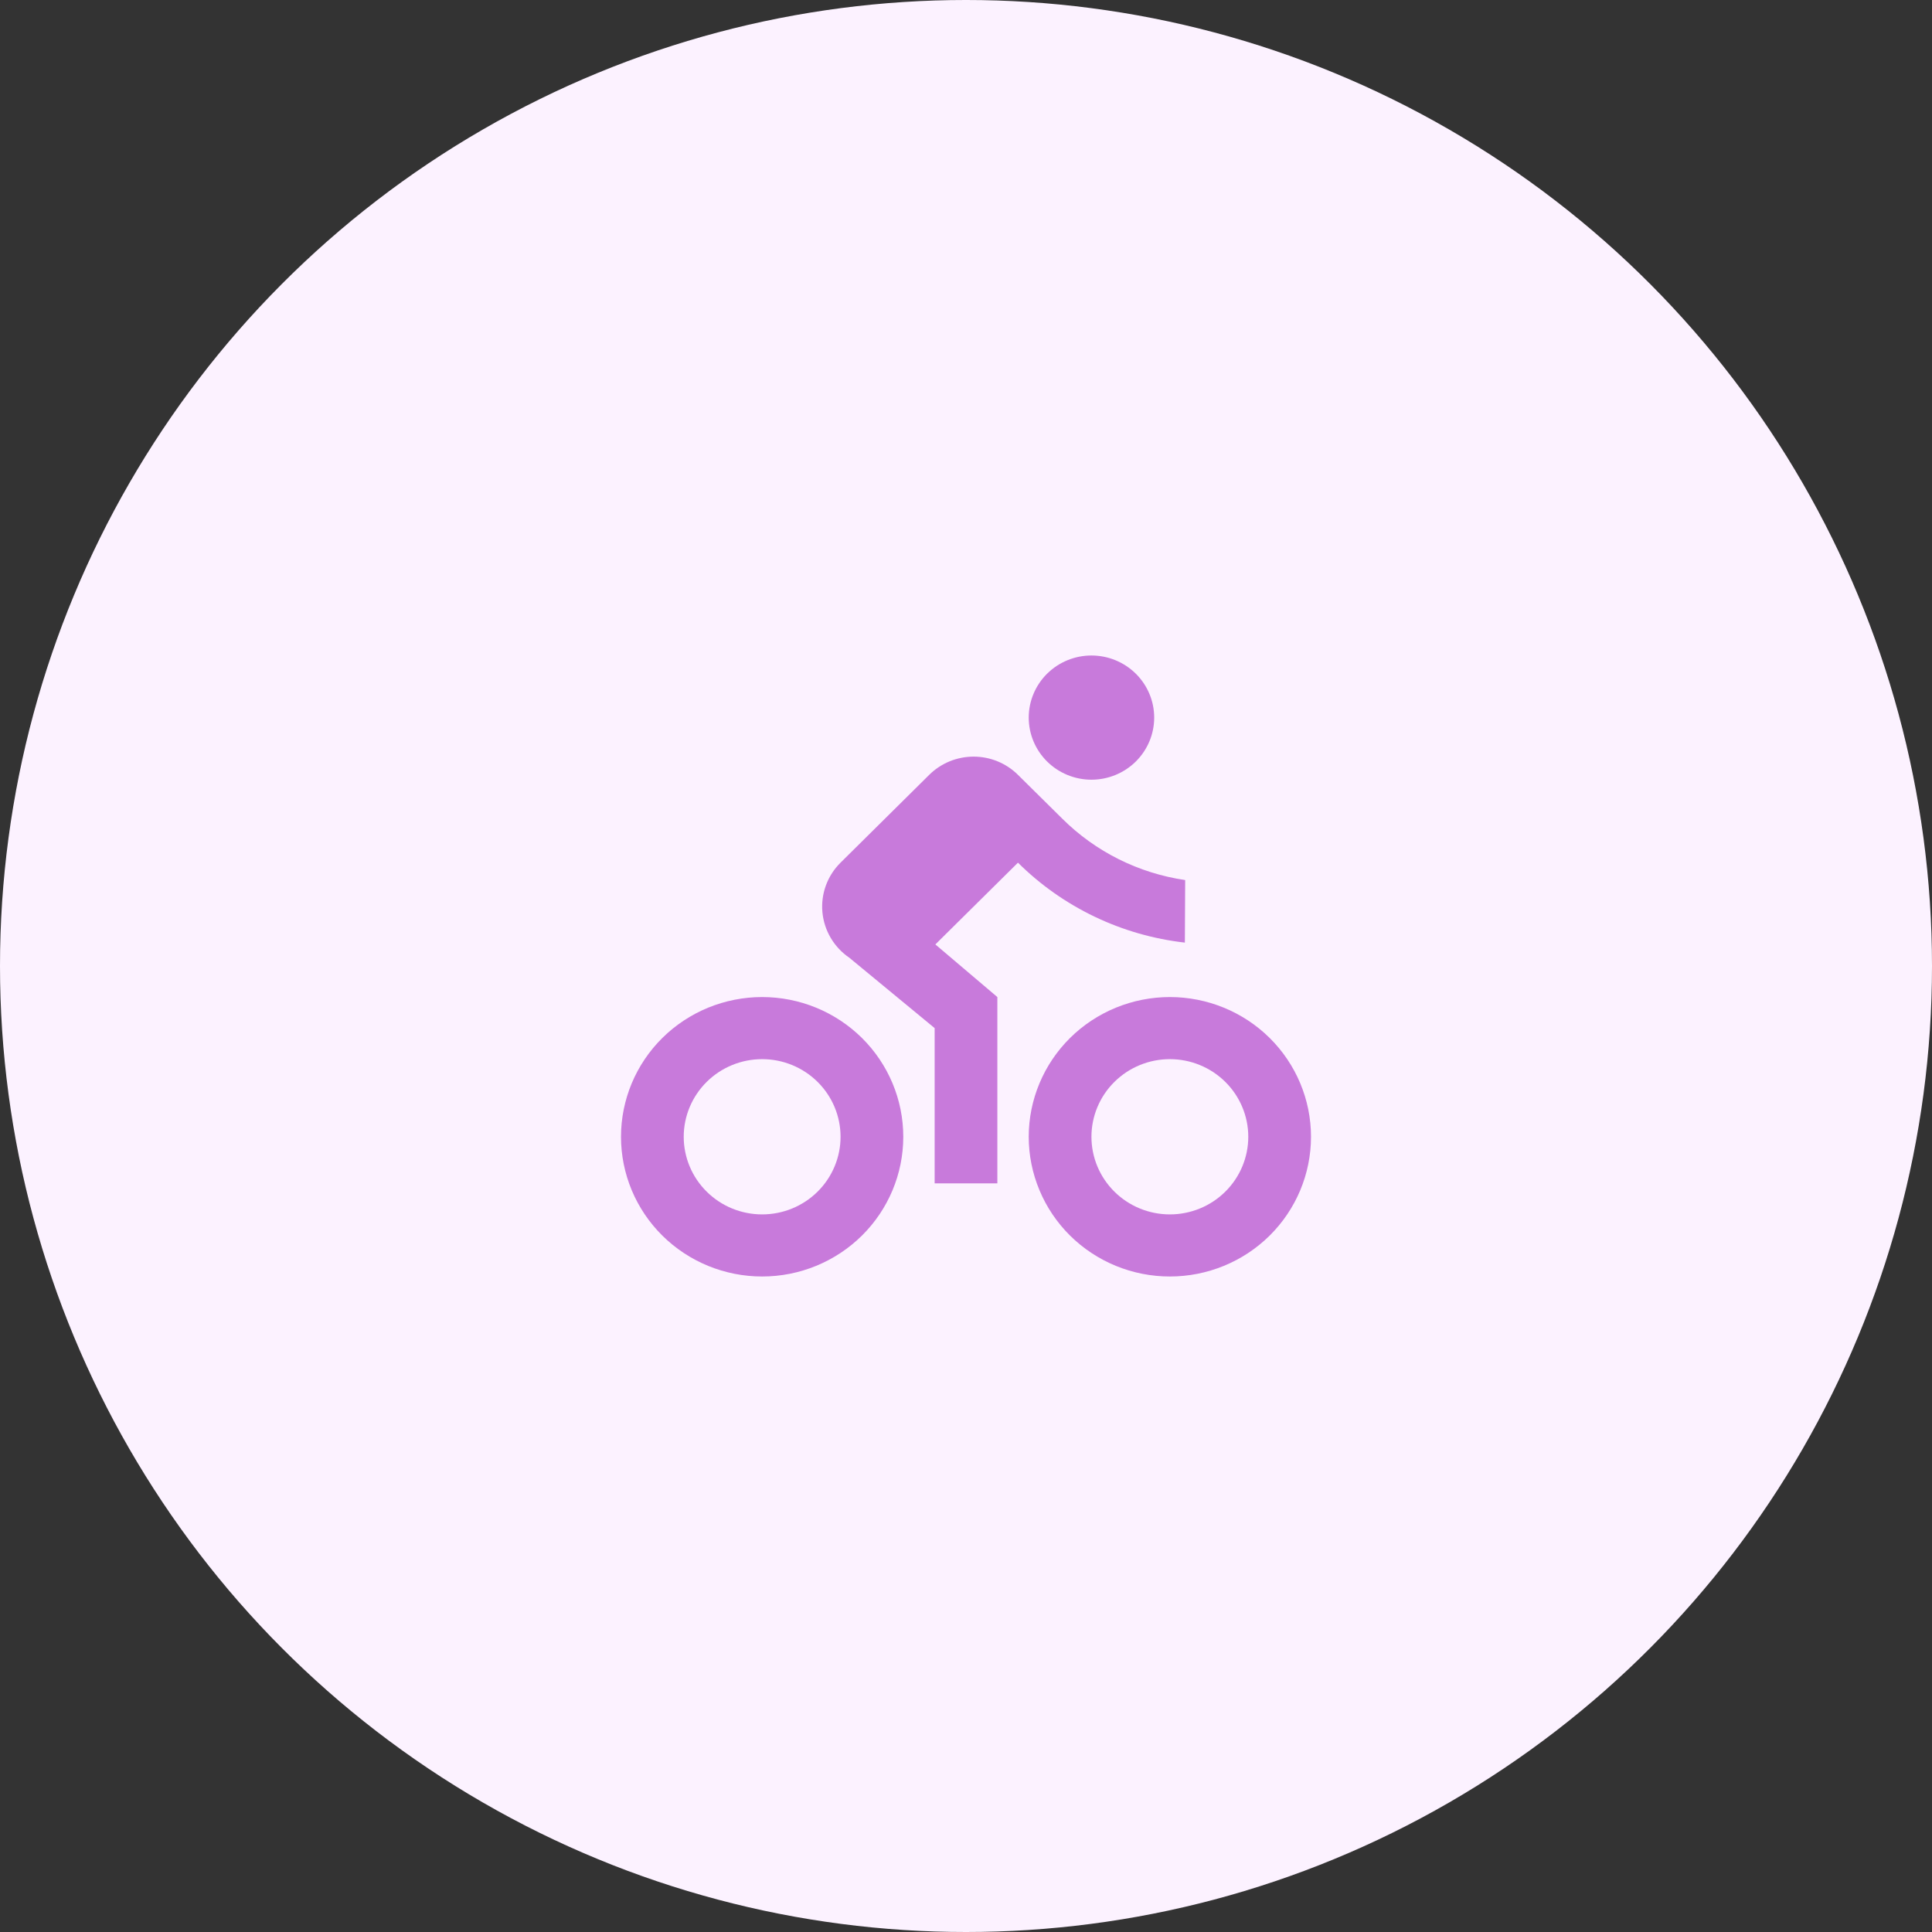 <svg width="56" height="56" viewBox="0 0 56 56" fill="none" xmlns="http://www.w3.org/2000/svg">
<rect x="0" y="0" width="56" height="56" fill="#333333" stroke="none"/>
<circle cx="28" cy="28" r="28" fill="#FCF2FF"/>
<path d="M22.091 37C21.554 37 21.022 36.895 20.525 36.692C20.029 36.488 19.578 36.19 19.198 35.814C18.818 35.438 18.517 34.991 18.311 34.5C18.106 34.008 18 33.482 18 32.95C18 32.418 18.106 31.892 18.311 31.4C18.517 30.909 18.818 30.462 19.198 30.086C19.578 29.71 20.029 29.412 20.525 29.208C21.022 29.005 21.554 28.9 22.091 28.9C23.176 28.9 24.216 29.327 24.984 30.086C25.751 30.846 26.182 31.876 26.182 32.95C26.182 34.024 25.751 35.054 24.984 35.814C24.216 36.573 23.176 37 22.091 37ZM22.091 35.2C22.694 35.2 23.272 34.963 23.698 34.541C24.124 34.119 24.364 33.547 24.364 32.95C24.364 32.353 24.124 31.781 23.698 31.359C23.272 30.937 22.694 30.7 22.091 30.7C21.488 30.7 20.91 30.937 20.484 31.359C20.058 31.781 19.818 32.353 19.818 32.95C19.818 33.547 20.058 34.119 20.484 34.541C20.91 34.963 21.488 35.2 22.091 35.2ZM33.909 37C33.372 37 32.84 36.895 32.344 36.692C31.847 36.488 31.396 36.19 31.016 35.814C30.637 35.438 30.335 34.991 30.13 34.5C29.924 34.008 29.818 33.482 29.818 32.95C29.818 32.418 29.924 31.892 30.13 31.4C30.335 30.909 30.637 30.462 31.016 30.086C31.396 29.71 31.847 29.412 32.344 29.208C32.84 29.005 33.372 28.9 33.909 28.9C34.994 28.9 36.035 29.327 36.802 30.086C37.569 30.846 38 31.876 38 32.95C38 34.024 37.569 35.054 36.802 35.814C36.035 36.573 34.994 37 33.909 37ZM33.909 35.2C34.512 35.2 35.09 34.963 35.516 34.541C35.942 34.119 36.182 33.547 36.182 32.95C36.182 32.353 35.942 31.781 35.516 31.359C35.09 30.937 34.512 30.7 33.909 30.7C33.306 30.7 32.728 30.937 32.302 31.359C31.876 31.781 31.636 32.353 31.636 32.95C31.636 33.547 31.876 34.119 32.302 34.541C32.728 34.963 33.306 35.2 33.909 35.2ZM27.112 27.375L28.909 28.9V34.3H27.091V29.8L24.619 27.761C24.399 27.611 24.215 27.415 24.08 27.187C23.945 26.959 23.863 26.705 23.838 26.442C23.814 26.178 23.848 25.913 23.939 25.665C24.03 25.416 24.175 25.191 24.364 25.004L26.934 22.459C27.103 22.291 27.304 22.159 27.524 22.068C27.745 21.978 27.982 21.931 28.221 21.931C28.459 21.931 28.696 21.978 28.916 22.068C29.137 22.159 29.337 22.291 29.506 22.459L30.792 23.731C31.755 24.688 33.003 25.311 34.353 25.509L34.344 27.322C32.513 27.114 30.808 26.297 29.506 25.005L27.112 27.375ZM31.636 22.6C31.154 22.6 30.692 22.41 30.351 22.073C30.01 21.735 29.818 21.277 29.818 20.8C29.818 20.323 30.01 19.865 30.351 19.527C30.692 19.19 31.154 19 31.636 19C32.119 19 32.581 19.19 32.922 19.527C33.263 19.865 33.455 20.323 33.455 20.8C33.455 21.277 33.263 21.735 32.922 22.073C32.581 22.41 32.119 22.6 31.636 22.6Z" fill="#C87ADB"/>
</svg>
